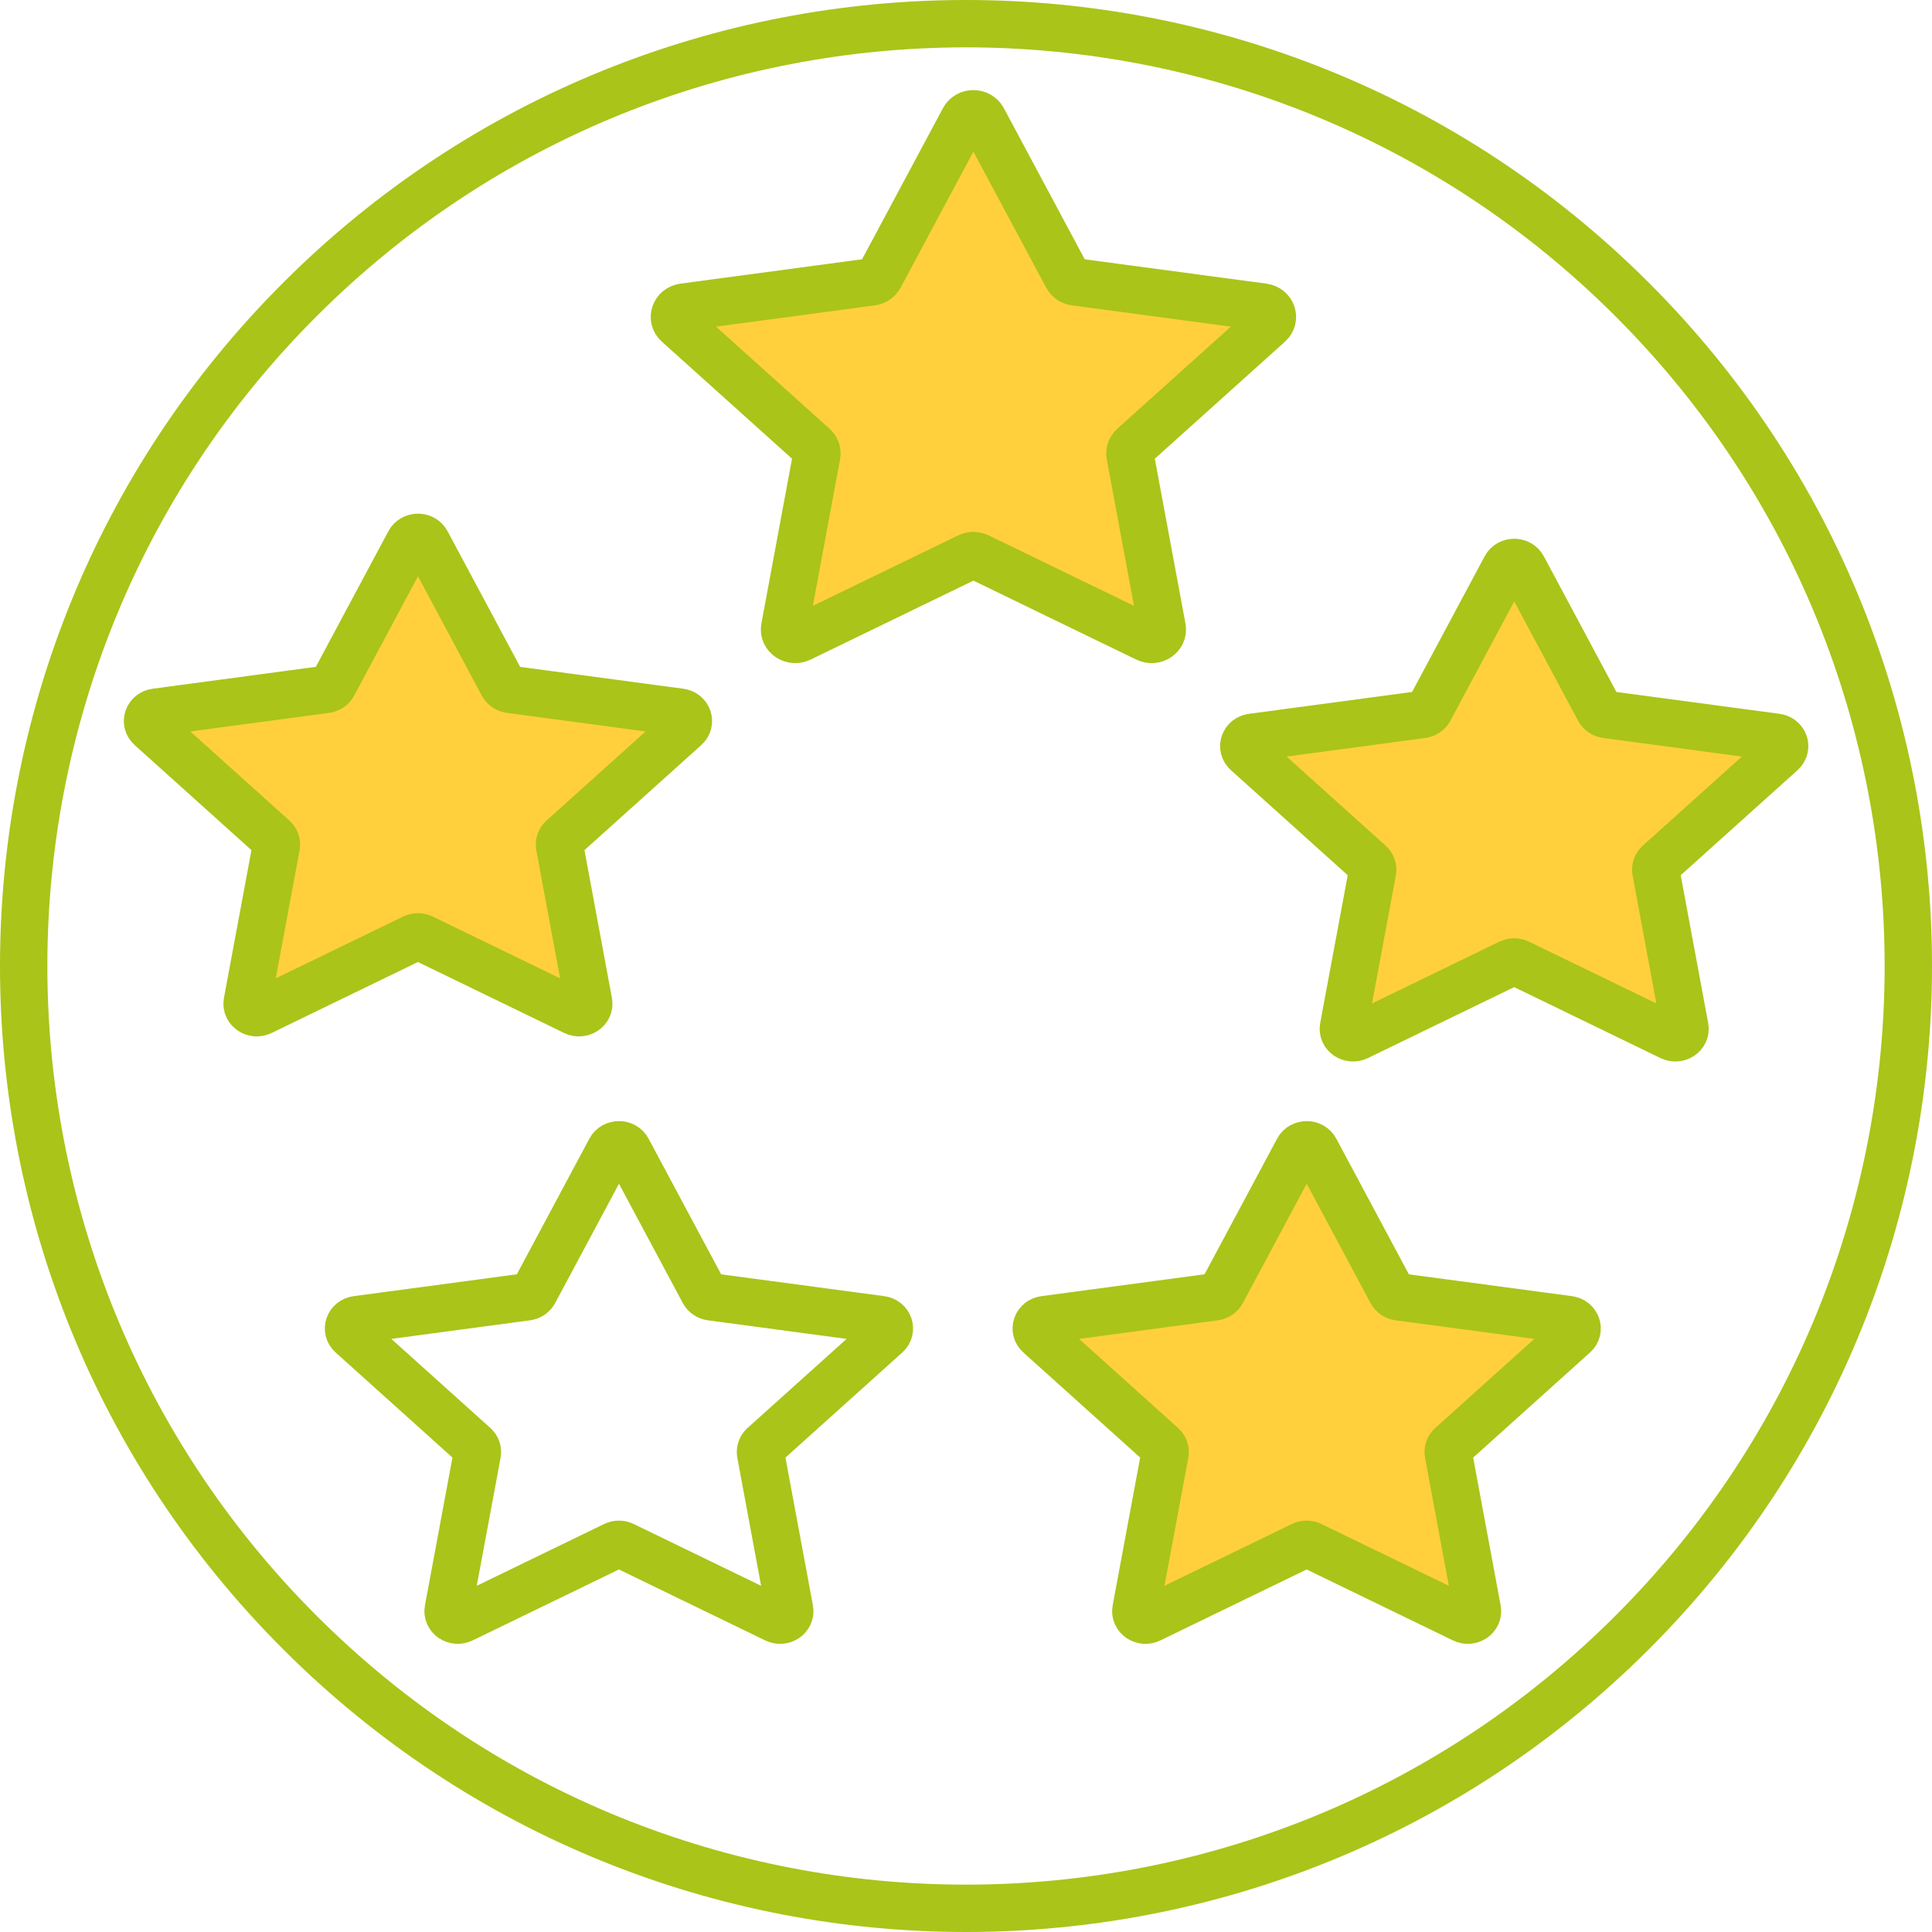 <?xml version="1.0" encoding="UTF-8"?>
<svg id="_Слой_1" data-name="Слой 1" xmlns="http://www.w3.org/2000/svg" viewBox="0 0 227.239 227.239">
  <defs>
    <style>
      .cls-1 {
        stroke: #b8e87b;
        stroke-width: .557px;
      }

      .cls-1, .cls-2 {
        fill: none;
        stroke-miterlimit: 5.57;
      }

      .cls-3 {
        fill: #baeeac;
      }

      .cls-3, .cls-4 {
        stroke-width: 0px;
      }

      .cls-4 {
        fill: #ffd03c;
      }

      .cls-2 {
        stroke: #aac419;
        stroke-width: 5.57px;
      }
    </style>
  </defs>
  <path class="cls-2" d="M35.248,35.247c43.284-43.283,113.46-43.283,156.744,0,43.283,43.284,43.283,113.46,0,156.744-43.284,43.283-113.46,43.283-156.744,0-43.284-43.284-43.284-113.46,0-156.744Z"/>
  <path class="cls-3" d="M50.184,63.79l8.946,16.722c.167.312.49.524.858.574l20.004,2.68c.936.122,1.309,1.186.635,1.793l-14.478,13.019c-.267.239-.39.59-.329.93l3.415,18.377c.162.858-.819,1.515-1.654,1.108l-17.893-8.679c-.334-.161-.729-.161-1.064,0l-17.892,8.679c-.836.407-1.816-.25-1.654-1.108l3.42-18.377c.061-.34-.061-.691-.329-.93l-14.472-13.019c-.679-.607-.306-1.671.635-1.793l20.004-2.68c.373-.05.691-.267.858-.574l8.946-16.722c.417-.785,1.626-.785,2.044,0"/>
  <path class="cls-1" d="M50.184,63.79l8.946,16.722c.167.312.49.524.858.574l20.004,2.68c.936.122,1.309,1.186.635,1.793l-14.478,13.019c-.267.239-.39.59-.329.93l3.415,18.377c.162.858-.819,1.515-1.654,1.108l-17.893-8.679c-.334-.161-.729-.161-1.064,0l-17.892,8.679c-.836.407-1.816-.25-1.654-1.108l3.42-18.377c.061-.34-.061-.691-.329-.93l-14.472-13.019c-.679-.607-.306-1.671.635-1.793l20.004-2.68c.373-.05.691-.267.858-.574l8.946-16.722c.417-.785,1.626-.785,2.044,0"/>
  <path class="cls-4" d="M50.184,63.79l8.946,16.722c.167.312.49.524.858.574l20.004,2.68c.936.122,1.309,1.186.635,1.793l-14.478,13.019c-.267.239-.39.59-.329.93l3.415,18.377c.162.858-.819,1.515-1.654,1.108l-17.893-8.679c-.334-.161-.729-.161-1.064,0l-17.892,8.679c-.836.407-1.816-.25-1.654-1.108l3.42-18.377c.061-.34-.061-.691-.329-.93l-14.472-13.019c-.679-.607-.306-1.671.635-1.793l20.004-2.68c.373-.05.691-.267.858-.574l8.946-16.722c.417-.785,1.626-.785,2.044,0"/>
  <path class="cls-2" d="M50.184,63.79l8.946,16.722c.167.312.49.524.858.574l20.004,2.68c.936.122,1.309,1.186.635,1.793l-14.478,13.019c-.267.239-.39.59-.329.93l3.415,18.377c.162.858-.819,1.515-1.654,1.108l-17.893-8.679c-.334-.161-.729-.161-1.064,0l-17.892,8.679c-.836.407-1.816-.25-1.654-1.108l3.42-18.377c.061-.34-.061-.691-.329-.93l-14.472-13.019c-.679-.607-.306-1.671.635-1.793l20.004-2.68c.373-.05.691-.267.858-.574l8.946-16.722c.417-.785,1.626-.785,2.044,0Z"/>
  <path class="cls-2" d="M73.825,135.236l8.946,16.722c.167.312.49.524.858.574l20.004,2.68c.936.122,1.309,1.186.635,1.793l-14.478,13.019c-.267.239-.39.59-.329.93l3.415,18.377c.162.858-.819,1.515-1.654,1.108l-17.893-8.678c-.334-.162-.729-.162-1.064,0l-17.892,8.678c-.836.407-1.816-.25-1.654-1.108l3.42-18.377c.061-.34-.061-.691-.329-.93l-14.472-13.019c-.679-.607-.306-1.671.635-1.793l20.004-2.68c.373-.05.691-.267.858-.574l8.946-16.722c.417-.785,1.626-.785,2.044,0Z"/>
  <path class="cls-3" d="M154.714,135.236l8.946,16.722c.167.312.49.524.858.574l20.004,2.68c.935.122,1.309,1.186.635,1.793l-14.478,13.019c-.267.239-.39.59-.329.93l3.415,18.377c.162.858-.819,1.515-1.654,1.108l-17.893-8.678c-.334-.162-.729-.162-1.064,0l-17.892,8.678c-.836.407-1.816-.25-1.654-1.108l3.42-18.377c.061-.34-.061-.691-.329-.93l-14.472-13.019c-.679-.607-.306-1.671.635-1.793l20.004-2.68c.373-.05.691-.267.858-.574l8.946-16.722c.417-.785,1.626-.785,2.044,0"/>
  <path class="cls-1" d="M154.714,135.236l8.946,16.722c.167.312.49.524.858.574l20.004,2.68c.935.122,1.309,1.186.635,1.793l-14.478,13.019c-.267.239-.39.59-.329.93l3.415,18.377c.162.858-.819,1.515-1.654,1.108l-17.893-8.678c-.334-.162-.729-.162-1.064,0l-17.892,8.678c-.836.407-1.816-.25-1.654-1.108l3.42-18.377c.061-.34-.061-.691-.329-.93l-14.472-13.019c-.679-.607-.306-1.671.635-1.793l20.004-2.68c.373-.05.691-.267.858-.574l8.946-16.722c.417-.785,1.626-.785,2.044,0"/>
  <path class="cls-4" d="M154.714,135.236l8.946,16.722c.167.312.49.524.858.574l20.004,2.68c.935.122,1.309,1.186.635,1.793l-14.478,13.019c-.267.239-.39.59-.329.93l3.415,18.377c.162.858-.819,1.515-1.654,1.108l-17.893-8.678c-.334-.162-.729-.162-1.064,0l-17.892,8.678c-.836.407-1.816-.25-1.654-1.108l3.42-18.377c.061-.34-.061-.691-.329-.93l-14.472-13.019c-.679-.607-.306-1.671.635-1.793l20.004-2.68c.373-.05.691-.267.858-.574l8.946-16.722c.417-.785,1.626-.785,2.044,0"/>
  <path class="cls-2" d="M154.714,135.236l8.946,16.722c.167.312.49.524.858.574l20.004,2.68c.935.122,1.309,1.186.635,1.793l-14.478,13.019c-.267.239-.39.59-.329.93l3.415,18.377c.162.858-.819,1.515-1.654,1.108l-17.893-8.678c-.334-.162-.729-.162-1.064,0l-17.892,8.678c-.836.407-1.816-.25-1.654-1.108l3.42-18.377c.061-.34-.061-.691-.329-.93l-14.472-13.019c-.679-.607-.306-1.671.635-1.793l20.004-2.68c.373-.05.691-.267.858-.574l8.946-16.722c.417-.785,1.626-.785,2.044,0Z"/>
  <path class="cls-3" d="M179.124,66.742l8.946,16.722c.167.312.49.524.858.574l20.004,2.68c.936.122,1.309,1.186.635,1.793l-14.478,13.019c-.267.239-.39.59-.329.93l3.415,18.377c.162.858-.819,1.515-1.654,1.108l-17.893-8.679c-.334-.161-.729-.161-1.064,0l-17.892,8.679c-.836.407-1.816-.25-1.654-1.108l3.42-18.377c.061-.34-.061-.691-.329-.93l-14.472-13.019c-.679-.607-.306-1.671.635-1.793l20.004-2.68c.373-.05.691-.267.858-.574l8.946-16.722c.417-.786,1.626-.786,2.044,0"/>
  <path class="cls-1" d="M179.124,66.742l8.946,16.722c.167.312.49.524.858.574l20.004,2.68c.936.122,1.309,1.186.635,1.793l-14.478,13.019c-.267.239-.39.59-.329.93l3.415,18.377c.162.858-.819,1.515-1.654,1.108l-17.893-8.679c-.334-.161-.729-.161-1.064,0l-17.892,8.679c-.836.407-1.816-.25-1.654-1.108l3.42-18.377c.061-.34-.061-.691-.329-.93l-14.472-13.019c-.679-.607-.306-1.671.635-1.793l20.004-2.68c.373-.05.691-.267.858-.574l8.946-16.722c.417-.786,1.626-.786,2.044,0"/>
  <path class="cls-4" d="M179.124,66.742l8.946,16.722c.167.312.49.524.858.574l20.004,2.68c.936.122,1.309,1.186.635,1.793l-14.478,13.019c-.267.239-.39.59-.329.93l3.415,18.377c.162.858-.819,1.515-1.654,1.108l-17.893-8.679c-.334-.161-.729-.161-1.064,0l-17.892,8.679c-.836.407-1.816-.25-1.654-1.108l3.42-18.377c.061-.34-.061-.691-.329-.93l-14.472-13.019c-.679-.607-.306-1.671.635-1.793l20.004-2.68c.373-.05.691-.267.858-.574l8.946-16.722c.417-.786,1.626-.786,2.044,0"/>
  <path class="cls-2" d="M179.124,66.742l8.946,16.722c.167.312.49.524.858.574l20.004,2.68c.936.122,1.309,1.186.635,1.793l-14.478,13.019c-.267.239-.39.59-.329.93l3.415,18.377c.162.858-.819,1.515-1.654,1.108l-17.893-8.679c-.334-.161-.729-.161-1.064,0l-17.892,8.679c-.836.407-1.816-.25-1.654-1.108l3.42-18.377c.061-.34-.061-.691-.329-.93l-14.472-13.019c-.679-.607-.306-1.671.635-1.793l20.004-2.68c.373-.05.691-.267.858-.574l8.946-16.722c.417-.786,1.626-.786,2.044,0Z"/>
  <path class="cls-3" d="M115.615,14.034l9.893,18.488c.184.346.54.585.953.635l22.12,2.964c1.036.139,1.448,1.314.702,1.988l-16.004,14.389c-.295.267-.435.652-.362,1.03l3.777,20.321c.178.953-.908,1.677-1.833,1.226l-19.781-9.593c-.368-.178-.808-.178-1.175,0l-19.781,9.593c-.925.451-2.011-.279-1.833-1.226l3.777-20.321c.073-.379-.067-.763-.362-1.03l-16.004-14.389c-.746-.674-.334-1.849.702-1.988l22.115-2.964c.412-.055.768-.295.952-.635l9.893-18.488c.452-.869,1.789-.869,2.251,0"/>
  <path class="cls-1" d="M115.615,14.034l9.893,18.488c.184.346.54.585.953.635l22.12,2.964c1.036.139,1.448,1.314.702,1.988l-16.004,14.389c-.295.267-.435.652-.362,1.03l3.777,20.321c.178.953-.908,1.677-1.833,1.226l-19.781-9.593c-.368-.178-.808-.178-1.175,0l-19.781,9.593c-.925.451-2.011-.279-1.833-1.226l3.777-20.321c.073-.379-.067-.763-.362-1.03l-16.004-14.389c-.746-.674-.334-1.849.702-1.988l22.115-2.964c.412-.055.768-.295.952-.635l9.893-18.488c.452-.869,1.789-.869,2.251,0"/>
  <path class="cls-4" d="M115.615,14.034l9.893,18.488c.184.346.54.585.953.635l22.12,2.964c1.036.139,1.448,1.314.702,1.988l-16.004,14.389c-.295.267-.435.652-.362,1.03l3.777,20.321c.178.953-.908,1.677-1.833,1.226l-19.781-9.593c-.368-.178-.808-.178-1.175,0l-19.781,9.593c-.925.451-2.011-.279-1.833-1.226l3.777-20.321c.073-.379-.067-.763-.362-1.03l-16.004-14.389c-.746-.674-.334-1.849.702-1.988l22.115-2.964c.412-.055.768-.295.952-.635l9.893-18.488c.452-.869,1.789-.869,2.251,0"/>
  <path class="cls-2" d="M115.615,14.034l9.893,18.488c.184.346.54.585.953.635l22.12,2.964c1.036.139,1.448,1.314.702,1.988l-16.004,14.389c-.295.267-.435.652-.362,1.03l3.777,20.321c.178.953-.908,1.677-1.833,1.226l-19.781-9.593c-.368-.178-.808-.178-1.175,0l-19.781,9.593c-.925.451-2.011-.279-1.833-1.226l3.777-20.321c.073-.379-.067-.763-.362-1.03l-16.004-14.389c-.746-.674-.334-1.849.702-1.988l22.115-2.964c.412-.055.768-.295.952-.635l9.893-18.488c.452-.869,1.789-.869,2.251,0Z"/>
</svg>